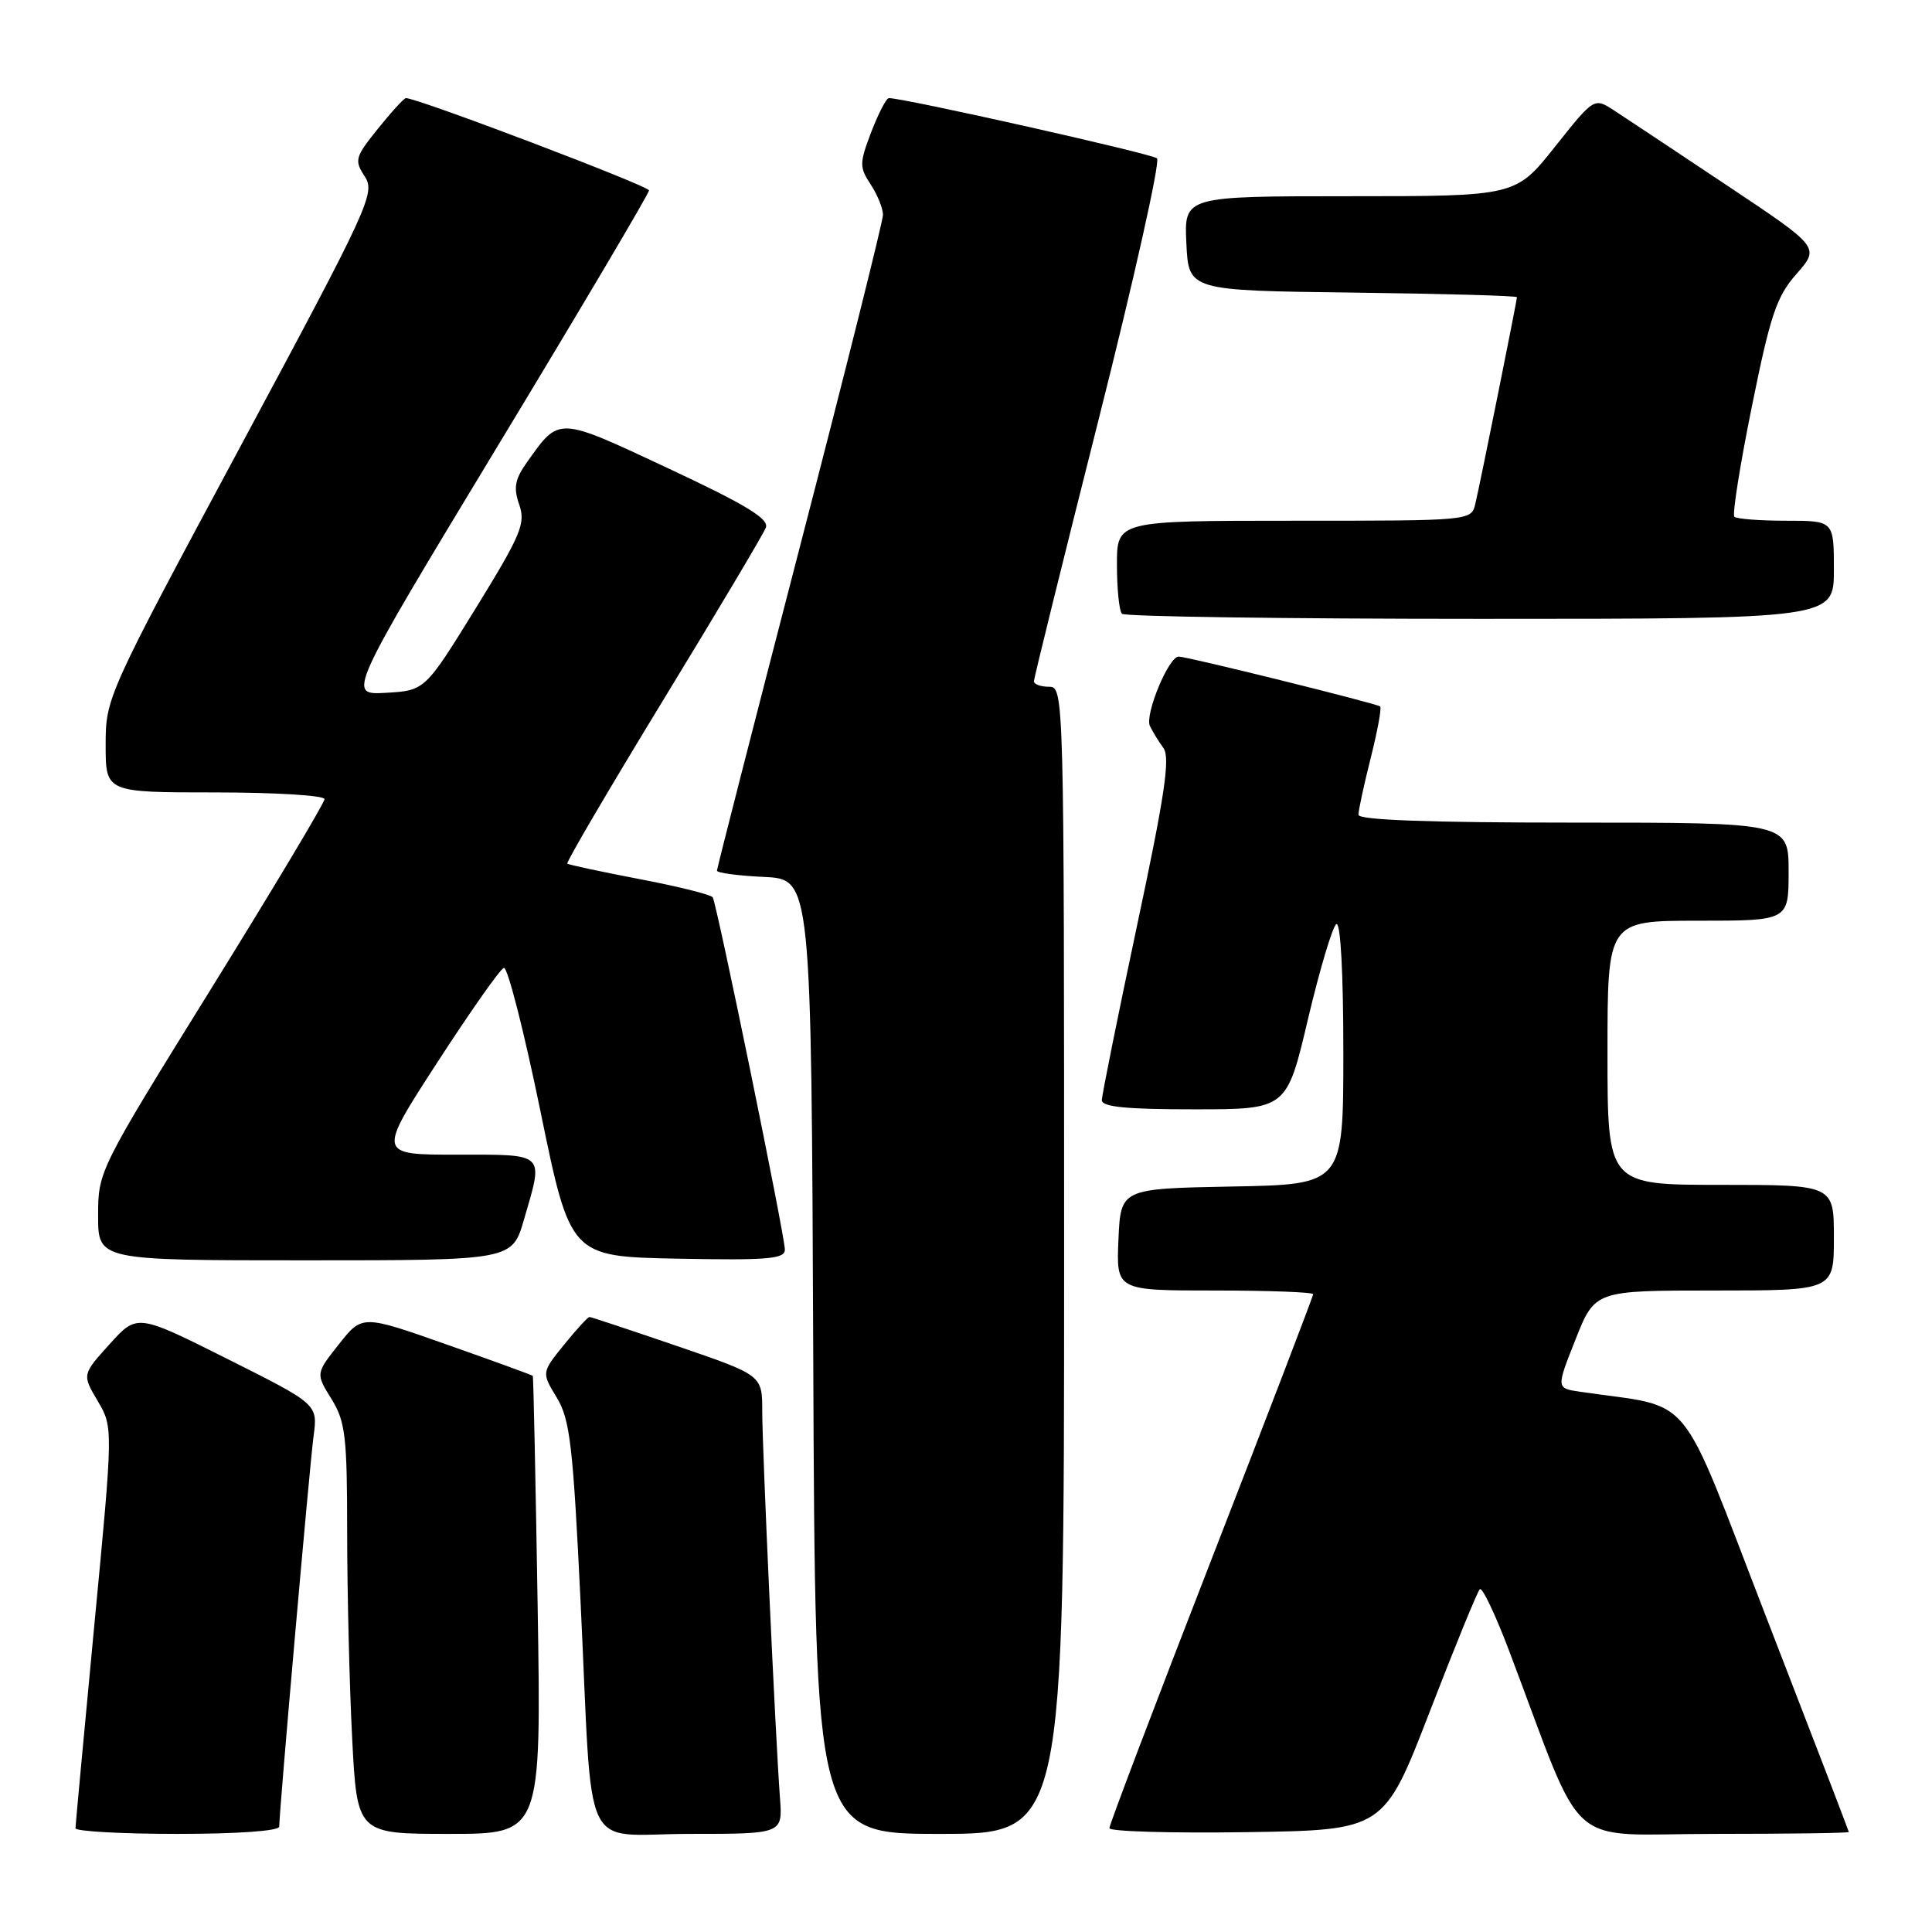 <?xml version="1.0" encoding="UTF-8" standalone="no"?>
<!DOCTYPE svg PUBLIC "-//W3C//DTD SVG 1.1//EN" "http://www.w3.org/Graphics/SVG/1.1/DTD/svg11.dtd" >
<svg xmlns="http://www.w3.org/2000/svg" xmlns:xlink="http://www.w3.org/1999/xlink" version="1.1" viewBox="0 0 256 256">
 <g >
 <path fill="currentColor"
d=" M 37.00 242.03 C 37.00 239.97 41.02 194.27 41.55 190.29 C 42.11 186.07 42.11 186.07 30.14 180.07 C 18.17 174.07 18.17 174.07 14.53 178.10 C 10.88 182.14 10.88 182.14 12.94 185.63 C 15.00 189.12 15.00 189.12 12.50 215.31 C 11.13 229.71 10.01 241.84 10.00 242.25 C 10.00 242.66 16.07 243.00 23.50 243.00 C 31.52 243.00 37.00 242.61 37.00 242.03 Z  M 71.24 212.75 C 70.97 196.11 70.68 182.42 70.60 182.31 C 70.52 182.21 65.40 180.34 59.23 178.17 C 48.00 174.21 48.00 174.21 44.92 178.10 C 41.83 182.00 41.83 182.00 43.92 185.37 C 45.77 188.37 46.00 190.30 46.00 203.12 C 46.01 211.03 46.30 223.24 46.66 230.25 C 47.31 243.00 47.31 243.00 59.52 243.00 C 71.73 243.00 71.73 243.00 71.24 212.75 Z  M 103.35 238.25 C 102.75 230.18 101.00 192.00 101.00 186.98 C 101.00 182.22 101.00 182.22 89.75 178.37 C 83.56 176.25 78.32 174.51 78.11 174.51 C 77.90 174.50 76.38 176.16 74.74 178.18 C 71.76 181.87 71.76 181.87 73.77 185.18 C 75.53 188.09 75.93 191.46 76.94 212.50 C 78.59 246.78 76.80 243.00 91.40 243.00 C 103.71 243.00 103.71 243.00 103.35 238.25 Z  M 141.00 167.00 C 141.00 91.67 140.98 91.00 139.00 91.00 C 137.90 91.00 137.00 90.67 137.00 90.27 C 137.00 89.87 140.85 74.29 145.56 55.64 C 150.27 36.99 153.76 21.39 153.31 20.98 C 152.65 20.37 119.83 13.00 117.78 13.00 C 117.44 13.00 116.40 15.02 115.45 17.48 C 113.87 21.63 113.86 22.14 115.37 24.44 C 116.27 25.81 117.00 27.62 117.00 28.46 C 117.00 29.30 112.05 49.08 106.00 72.41 C 99.95 95.74 95.00 115.08 95.00 115.37 C 95.00 115.66 97.81 116.04 101.25 116.20 C 107.50 116.50 107.50 116.50 107.76 179.75 C 108.01 243.00 108.01 243.00 124.51 243.00 C 141.00 243.00 141.00 243.00 141.00 167.00 Z  M 189.44 226.82 C 192.77 218.20 195.76 210.89 196.08 210.58 C 196.40 210.26 198.15 213.94 199.97 218.75 C 210.24 245.88 207.02 243.00 227.09 243.00 C 236.94 243.00 244.99 242.89 244.98 242.75 C 244.97 242.61 240.08 229.90 234.12 214.50 C 222.11 183.48 224.76 186.70 209.35 184.41 C 206.20 183.95 206.20 183.95 208.77 177.47 C 211.34 171.00 211.34 171.00 227.17 171.00 C 243.00 171.00 243.00 171.00 243.00 164.00 C 243.00 157.00 243.00 157.00 228.00 157.00 C 213.00 157.00 213.00 157.00 213.00 139.50 C 213.00 122.00 213.00 122.00 225.00 122.00 C 237.00 122.00 237.00 122.00 237.00 115.50 C 237.00 109.00 237.00 109.00 208.50 109.00 C 189.36 109.00 180.00 108.66 180.00 107.96 C 180.00 107.38 180.73 103.99 181.63 100.42 C 182.53 96.85 183.09 93.79 182.88 93.61 C 182.39 93.21 157.33 87.00 156.18 87.00 C 154.85 87.00 151.66 94.71 152.37 96.20 C 152.71 96.91 153.51 98.23 154.16 99.12 C 155.08 100.40 154.35 105.34 150.66 122.66 C 148.10 134.72 146.00 145.13 146.00 145.79 C 146.00 146.67 149.33 147.00 158.25 146.99 C 170.50 146.99 170.50 146.99 173.32 135.01 C 174.88 128.42 176.57 122.77 177.07 122.45 C 177.63 122.11 178.00 128.92 178.00 139.41 C 178.00 156.95 178.00 156.95 163.25 157.22 C 148.50 157.50 148.50 157.50 148.20 164.25 C 147.91 171.00 147.91 171.00 160.95 171.00 C 168.13 171.00 174.00 171.22 174.00 171.49 C 174.00 171.75 167.93 187.60 160.50 206.70 C 153.07 225.80 147.00 241.79 147.00 242.24 C 147.00 242.68 155.19 242.92 165.19 242.77 C 183.38 242.50 183.38 242.50 189.44 226.82 Z  M 69.43 161.60 C 72.04 152.63 72.42 153.00 60.51 153.00 C 50.02 153.00 50.02 153.00 57.95 140.77 C 62.31 134.04 66.27 128.41 66.76 128.25 C 67.25 128.08 69.43 136.62 71.61 147.23 C 75.57 166.50 75.57 166.50 89.79 166.78 C 101.78 167.01 104.00 166.82 104.00 165.58 C 104.00 163.76 94.99 119.80 94.44 118.90 C 94.22 118.55 89.87 117.46 84.77 116.49 C 79.67 115.51 75.35 114.59 75.17 114.44 C 74.98 114.29 80.70 104.55 87.86 92.80 C 95.03 81.05 101.16 70.75 101.48 69.91 C 101.92 68.75 98.85 66.88 88.55 62.06 C 73.81 55.16 74.15 55.17 69.87 61.19 C 68.22 63.50 68.01 64.60 68.80 66.86 C 69.67 69.36 69.06 70.82 63.05 80.58 C 56.31 91.50 56.31 91.50 51.15 91.80 C 45.99 92.10 45.99 92.10 65.99 59.03 C 77.00 40.84 86.00 25.63 86.00 25.23 C 85.99 24.64 55.35 13.00 53.79 13.00 C 53.54 13.00 51.87 14.82 50.08 17.05 C 47.04 20.83 46.93 21.24 48.33 23.38 C 49.76 25.57 48.98 27.26 31.92 59.04 C 14.13 92.18 14.00 92.46 14.00 98.71 C 14.00 105.00 14.00 105.00 28.50 105.00 C 36.48 105.00 43.00 105.40 43.00 105.89 C 43.00 106.38 36.25 117.67 28.00 130.97 C 13.08 155.03 13.00 155.18 13.00 161.08 C 13.00 167.00 13.00 167.00 40.43 167.00 C 67.86 167.00 67.86 167.00 69.43 161.60 Z  M 243.00 75.50 C 243.00 69.00 243.00 69.00 236.67 69.00 C 233.18 69.00 230.10 68.76 229.81 68.47 C 229.52 68.19 230.56 61.61 232.13 53.87 C 234.59 41.71 235.39 39.31 238.06 36.28 C 241.14 32.77 241.14 32.77 228.82 24.56 C 222.04 20.04 215.32 15.57 213.87 14.63 C 211.23 12.92 211.23 12.92 206.03 19.46 C 200.83 26.00 200.83 26.00 178.87 26.00 C 156.90 26.00 156.90 26.00 157.20 32.25 C 157.50 38.50 157.50 38.50 179.25 38.77 C 191.21 38.92 201.00 39.19 201.00 39.38 C 201.00 39.86 196.15 63.97 195.49 66.75 C 194.96 69.00 194.96 69.00 171.48 69.00 C 148.00 69.00 148.00 69.00 148.00 74.83 C 148.00 78.04 148.30 80.97 148.67 81.33 C 149.03 81.70 170.41 82.00 196.17 82.00 C 243.00 82.00 243.00 82.00 243.00 75.50 Z "/>
</g>
</svg>